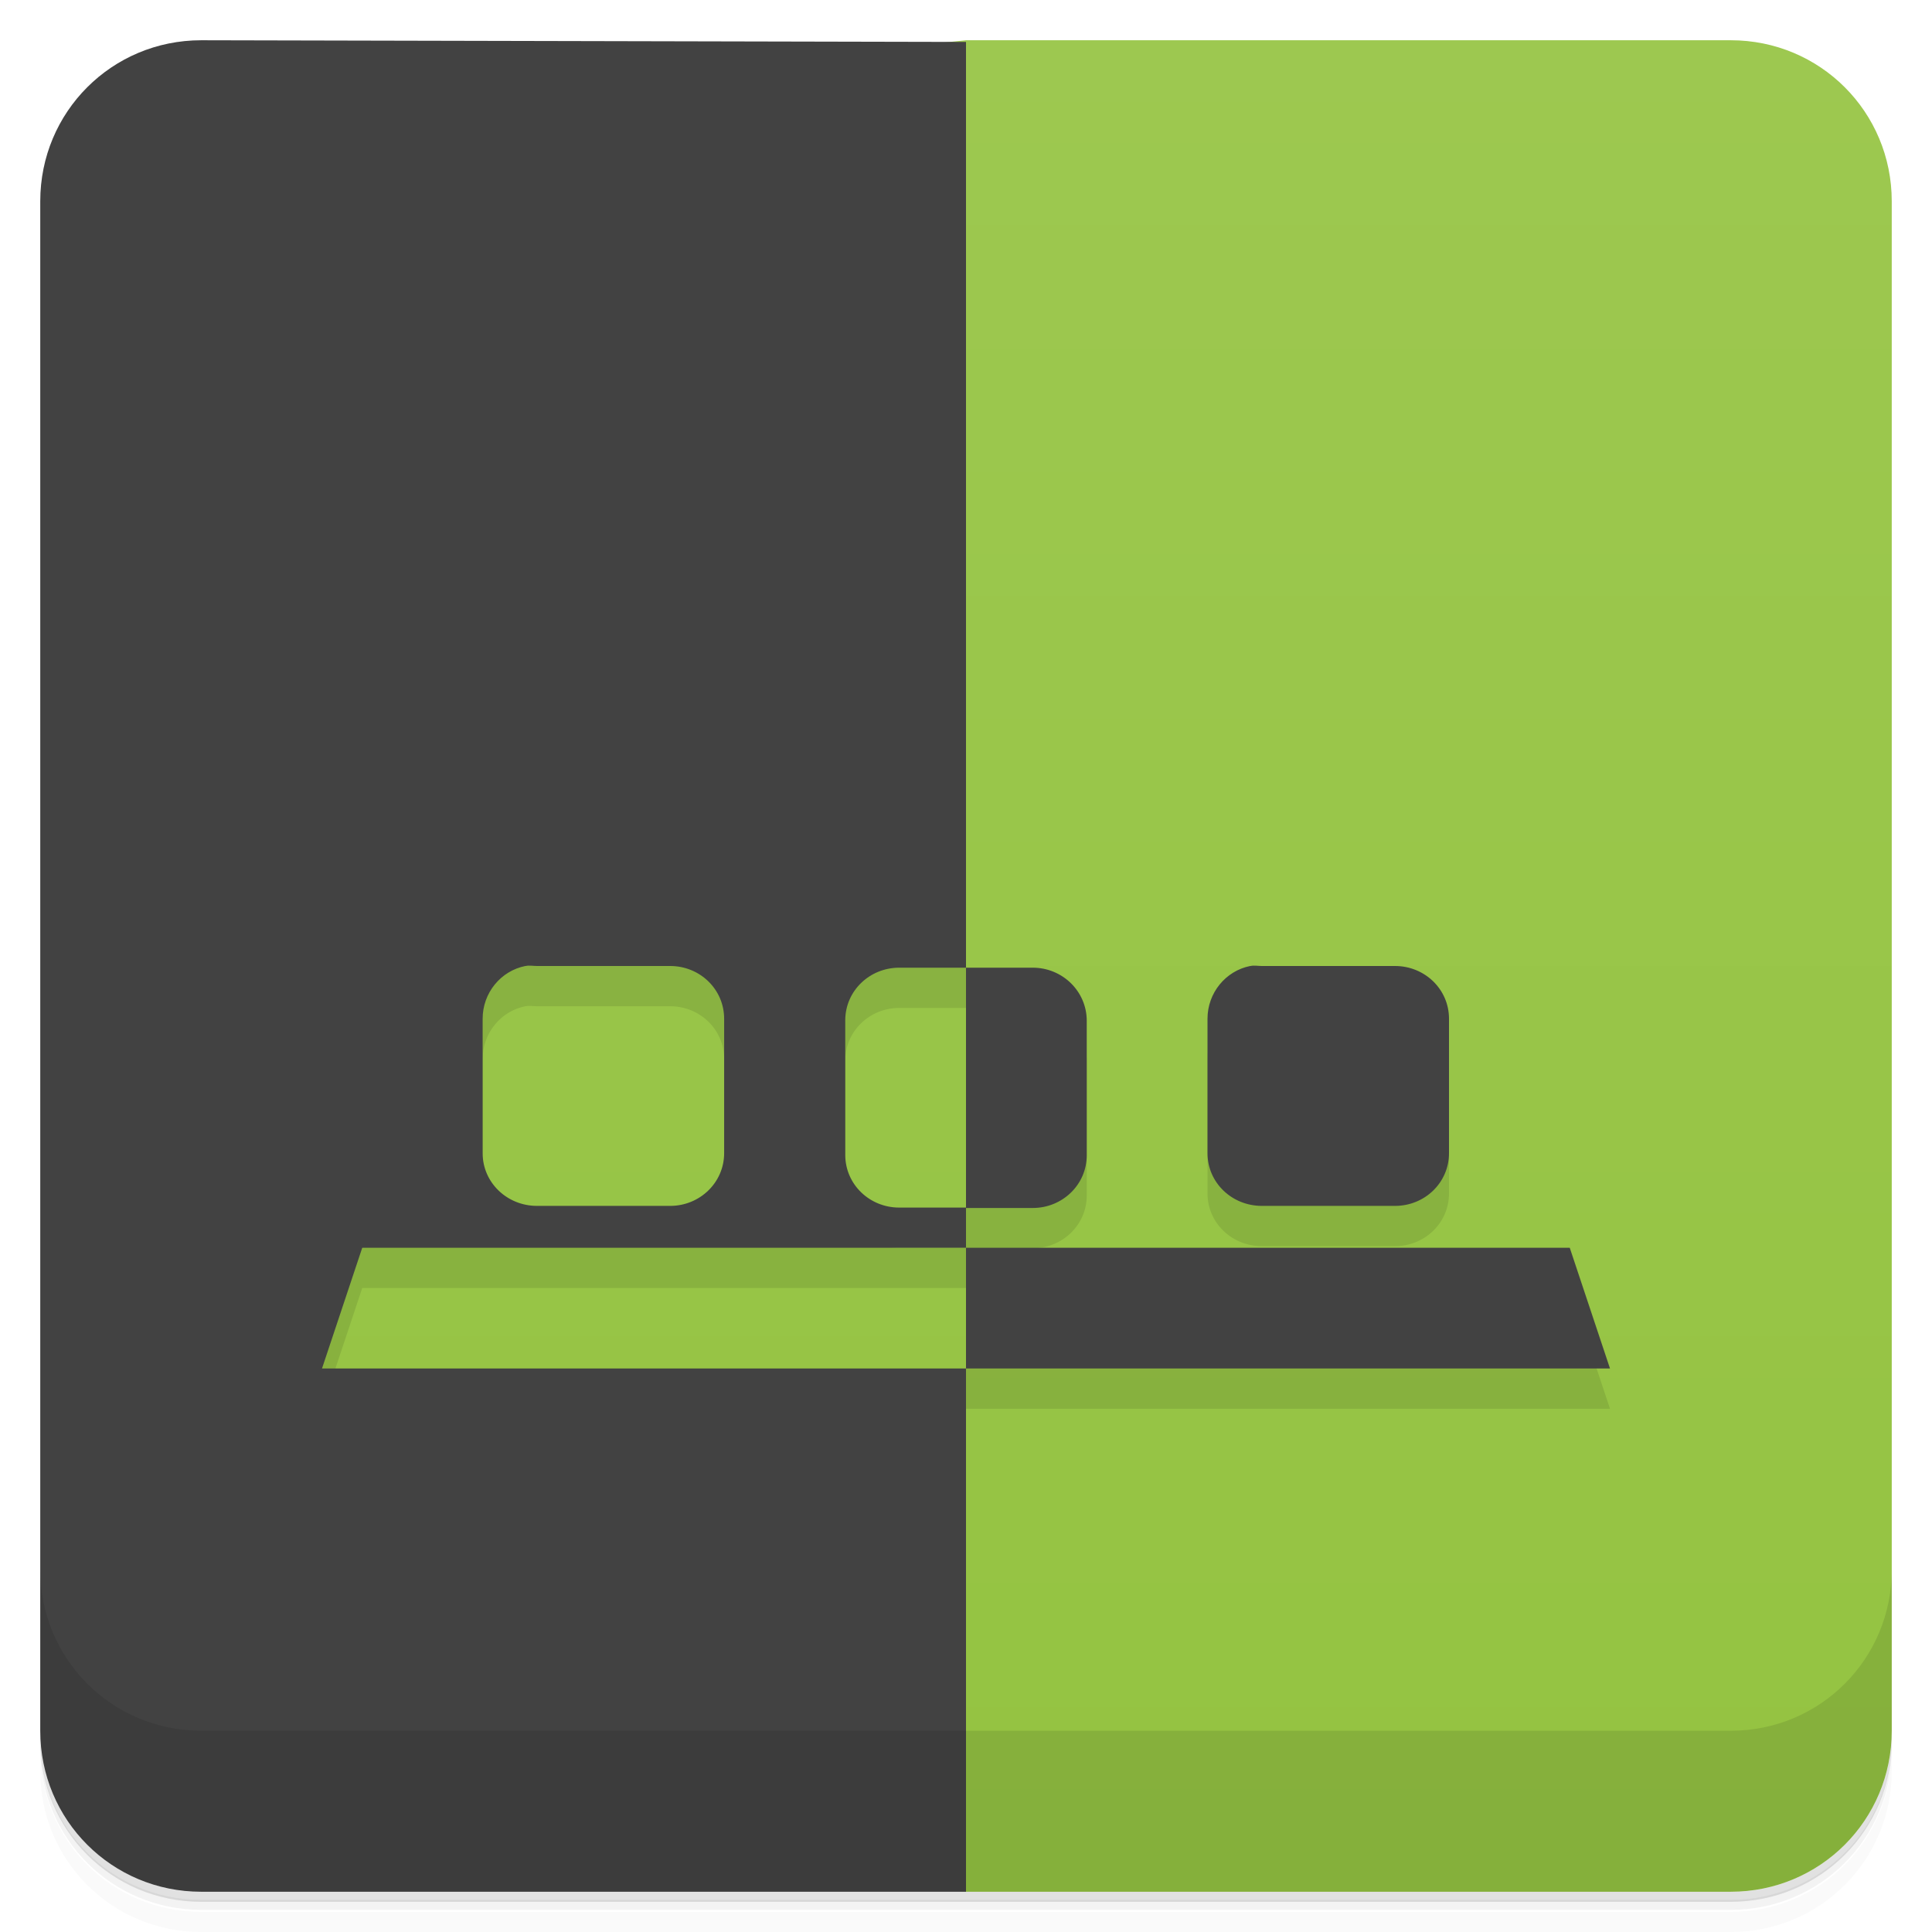 <svg version="1.1" viewBox="0 0 48 48" xmlns="http://www.w3.org/2000/svg">
 <defs>
  <linearGradient id="bg" x2="0" y1="1" y2="47" gradientUnits="userSpaceOnUse">
   <stop style="stop-color:#9dc850" offset="0"/>
   <stop style="stop-color:#94c341" offset="1"/>
  </linearGradient>
 </defs>
 <path d="m1 43v0.25c0 2.22 1.78 4 4 4h38c2.22 0 4-1.78 4-4v-0.25c0 2.22-1.78 4-4 4h-38c-2.22 0-4-1.78-4-4zm0 0.5v0.5c0 2.22 1.78 4 4 4h38c2.22 0 4-1.78 4-4v-0.5c0 2.22-1.78 4-4 4h-38c-2.22 0-4-1.78-4-4z" style="opacity:.02"/>
 <path d="m1 43.2v0.25c0 2.22 1.78 4 4 4h38c2.22 0 4-1.78 4-4v-0.25c0 2.22-1.78 4-4 4h-38c-2.22 0-4-1.78-4-4z" style="opacity:.05"/>
 <path d="m1 43v0.25c0 2.22 1.78 4 4 4h38c2.22 0 4-1.78 4-4v-0.25c0 2.22-1.78 4-4 4h-38c-2.22 0-4-1.78-4-4z" style="opacity:.1"/>
 <path d="m5 3 19-2h19c2.22 0 4 1.78 4 4v38c0 2.22-1.78 4-4 4h-19l-19-2z" style="fill:url(#bg)"/>
 <path d="m5 3v41h19v-9h-16l1-3h15v3h16l-1-3h-15v-0.998h-1.66c-0.734 0-1.34-0.574-1.34-1.31v-3.34c0-0.738 0.609-1.31 1.34-1.31h1.66v5.97h1.66c0.734 0 1.34-0.578 1.34-1.31v-3.34c0-0.738-0.609-1.32-1.34-1.32h-1.66v-22zm8.06 22c0.086-0.02 0.188 0 0.281 0h3.31c0.734 0 1.34 0.575 1.34 1.31v3.66l-6-5e-4v-3.66c0-0.645 0.454-1.19 1.06-1.31zm18 0c-0.609 0.121-1.06 0.669-1.06 1.31v3.34c0 0.734 0.607 1.31 1.35 1.31h3.31c0.734 0 1.34-0.574 1.34-1.31v-3.34c0-0.738-0.609-1.31-1.34-1.31h-3.31c-0.094 0-0.195-0.02-0.281 0z" style="opacity:.1"/>
 <path d="m5 1c-2.22 0-4 1.78-4 4v38c0 2.22 1.78 4 4 4h19v-13h-16l1-3h15v3h16l-1-3h-15v-0.998h-1.66c-0.734 0-1.34-0.574-1.34-1.31v-3.34c0-0.738 0.609-1.31 1.34-1.31h1.66v5.97h1.66c0.734 0 1.34-0.578 1.34-1.31v-3.34c0-0.738-0.609-1.32-1.34-1.32h-1.66v-23zm8.06 23c0.086-0.02 0.188 0 0.281 0h3.31c0.734 0 1.34 0.575 1.34 1.31v3.34c0 0.734-0.609 1.31-1.34 1.31h-3.31c-0.738 0-1.35-0.574-1.35-1.31v-3.34c0-0.645 0.454-1.19 1.06-1.31zm18 0c-0.609 0.121-1.06 0.669-1.06 1.31v3.34c0 0.734 0.607 1.31 1.35 1.31h3.31c0.734 0 1.34-0.574 1.34-1.31v-3.34c0-0.738-0.609-1.31-1.34-1.31h-3.31c-0.094 0-0.195-0.02-0.281 0z" style="fill:#424242"/>
 <path d="m1 39v4c0 2.22 1.78 4 4 4h38c2.22 0 4-1.78 4-4v-4c0 2.22-1.78 4-4 4h-38c-2.22 0-4-1.78-4-4z" style="opacity:.1"/>
</svg>
